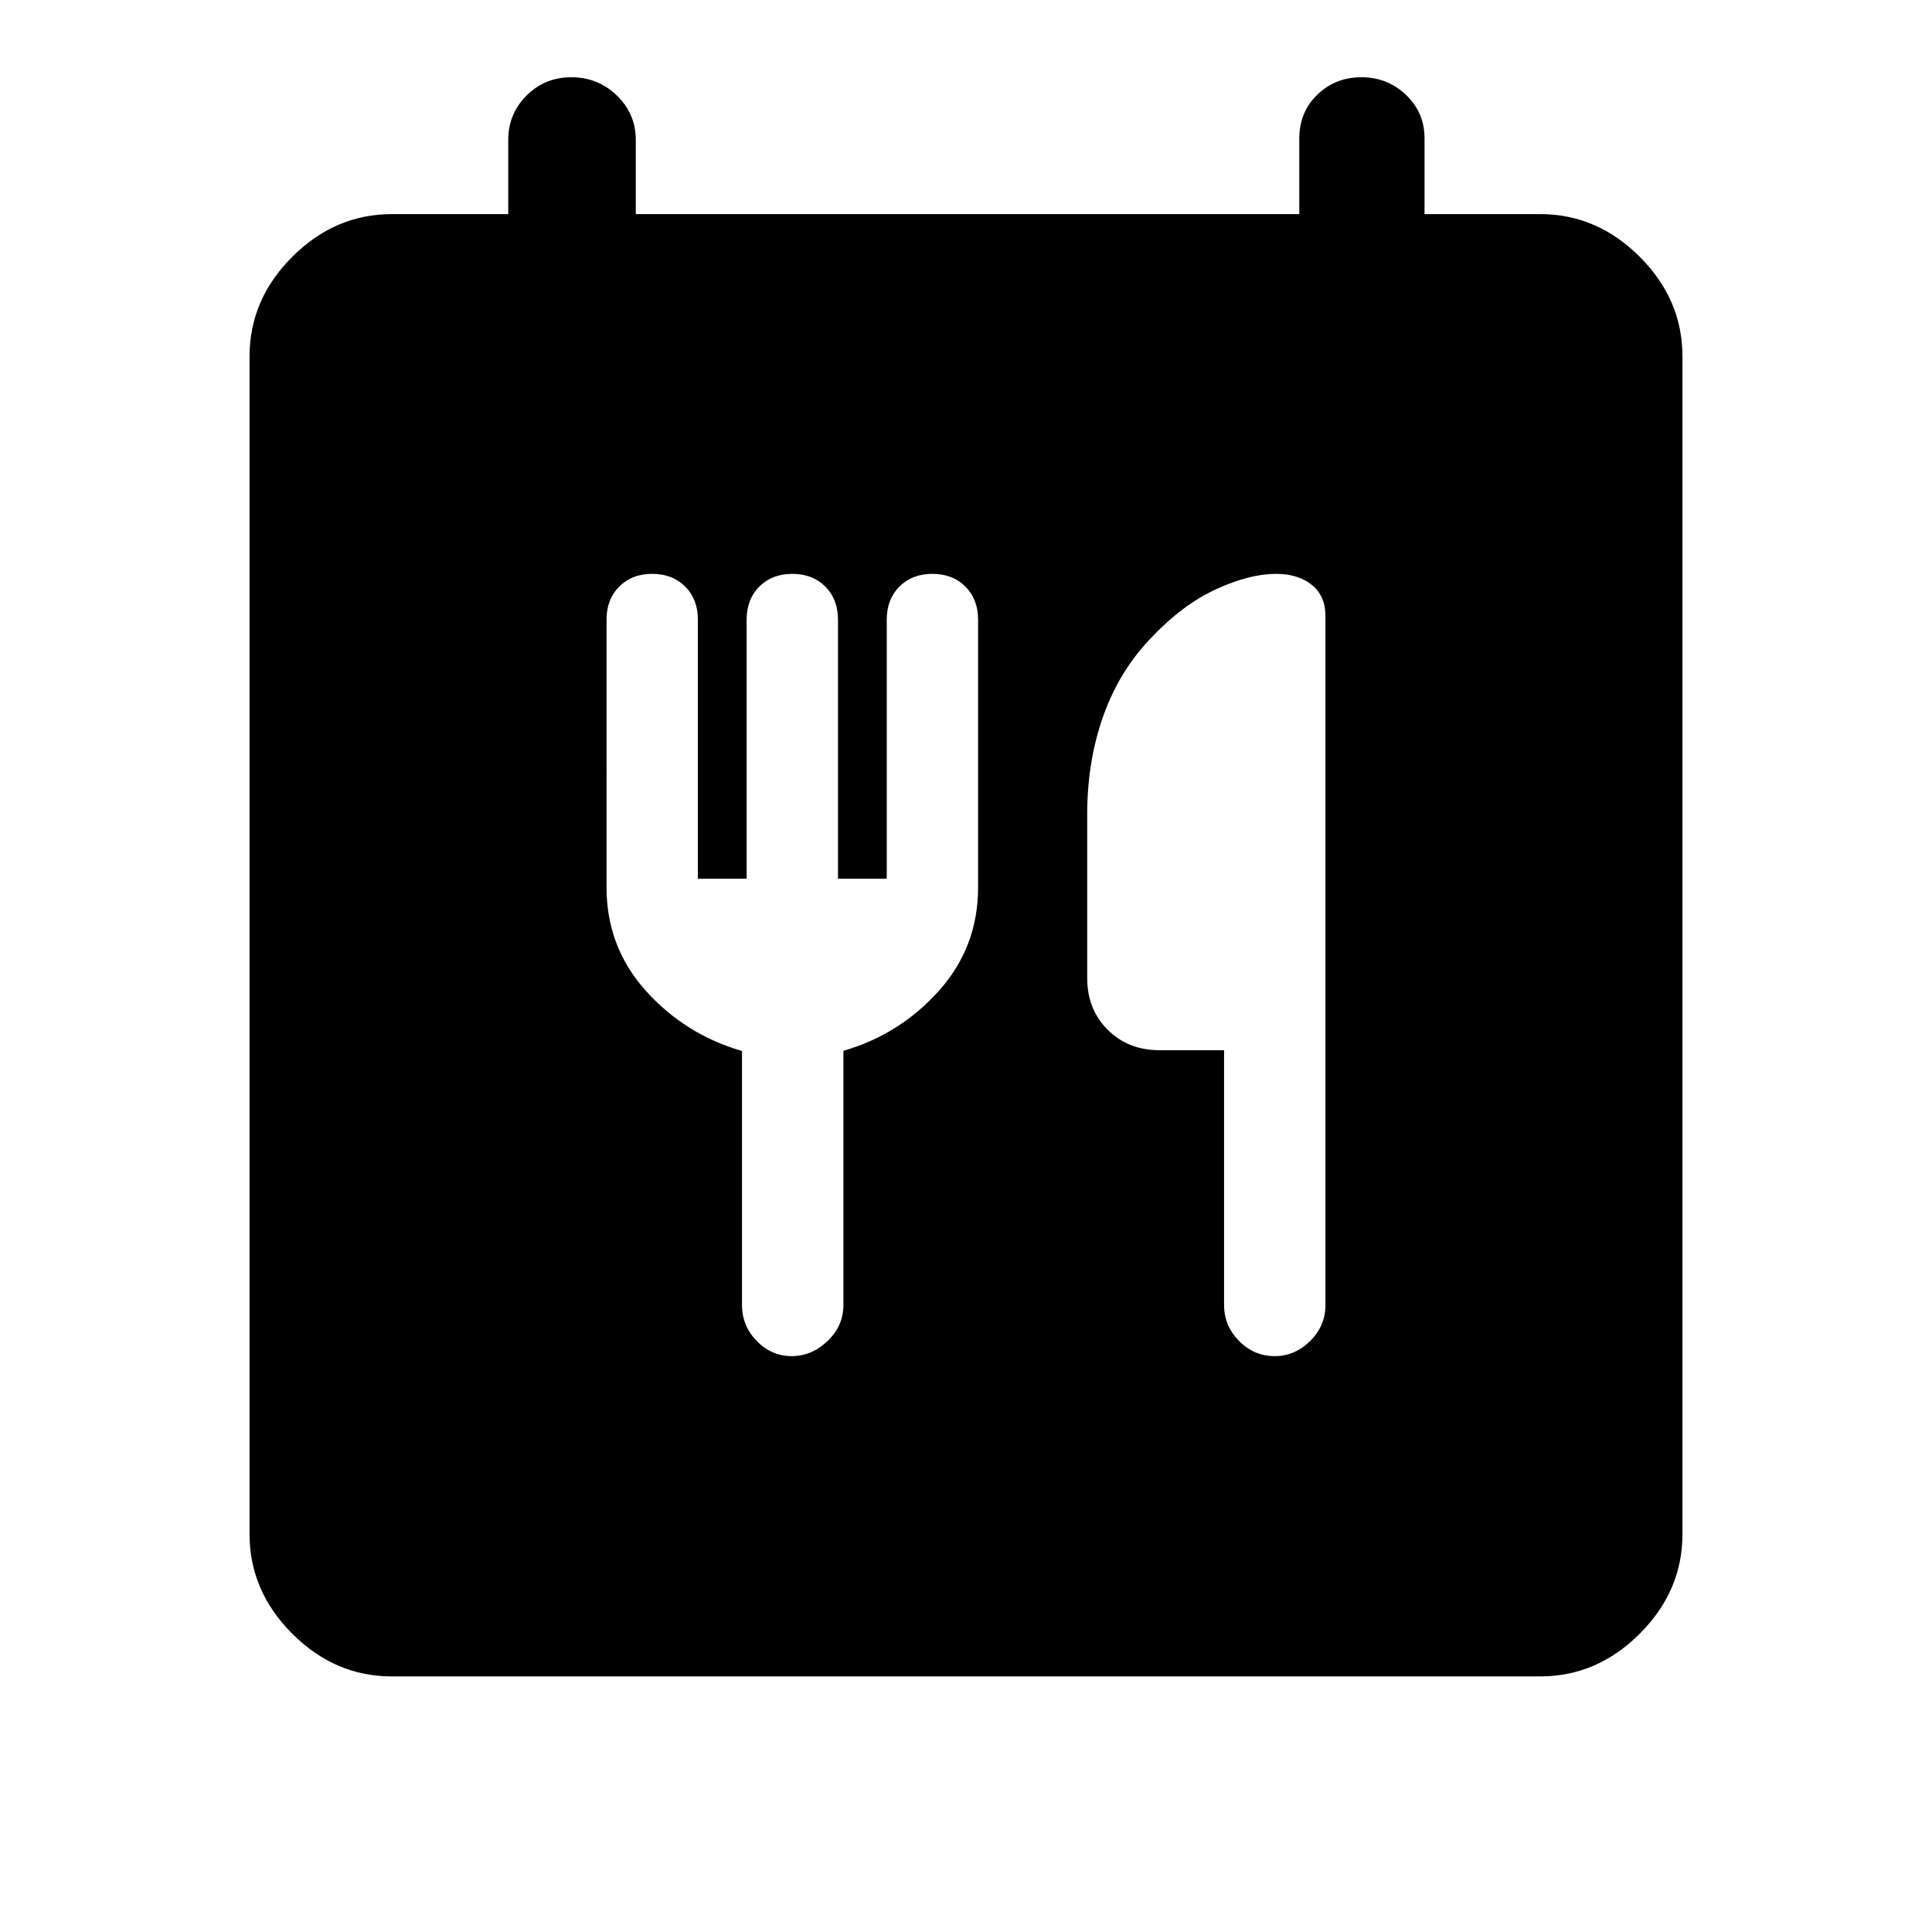 <svg xmlns="http://www.w3.org/2000/svg" height="48" viewBox="0 -960 960 960" width="48"><path d="M194.69-127q-28.25 0-49.47-21.22T124-197.69v-585.23q0-28.26 21.22-49.47 21.22-21.22 49.47-21.22h57.85v-36.93q0-12.87 9.09-21.97t22.31-9.1q13.22 0 22.6 9.1t9.38 21.97v36.93h329.69v-37.59q0-13.04 8.94-21.73 8.93-8.68 21.92-8.68 12.99 0 22.18 8.77 9.19 8.78 9.19 21.53v37.7h57.47q28.25 0 49.47 21.22Q836-811.18 836-782.92v585.23q0 28.25-21.22 49.47T765.31-127H194.69Zm152.08-396.38v-128.77q0-10.08-6.31-16.39-6.31-6.31-16.38-6.31-10.08 0-16.39 6.31-6.3 6.31-6.3 16.39V-519q0 29.55 19.48 51.27 19.48 21.73 47.82 29.96v126.23q0 10.33 7.33 17.86 7.32 7.53 17.34 7.53 10.03 0 17.87-7.53 7.85-7.53 7.85-17.86v-126.31q28.07-8.15 47.5-29.88Q486-489.45 486-519v-133.15q0-10.08-6.31-16.39-6.31-6.31-16.38-6.31-10.08 0-16.39 6.31-6.3 6.31-6.3 16.39v128.77h-24.23v-128.77q0-10.08-6.31-16.39-6.31-6.31-16.39-6.31-10.07 0-16.38 6.31-6.31 6.31-6.31 16.39v128.77h-24.23Zm261.46 85.23v126.61q0 10.33 7.45 17.86 7.46 7.53 17.68 7.53 10.06 0 17.66-7.53 7.59-7.53 7.59-17.86v-342.3q0-10.08-6.79-15.54-6.8-5.47-17.67-5.47-13.32 0-29.85 7.62T572.92-644q-16.28 16.46-24.49 39.17-8.2 22.71-8.2 49.45V-474q0 15.51 10.17 25.68t25.84 10.17h31.99Z"/></svg>